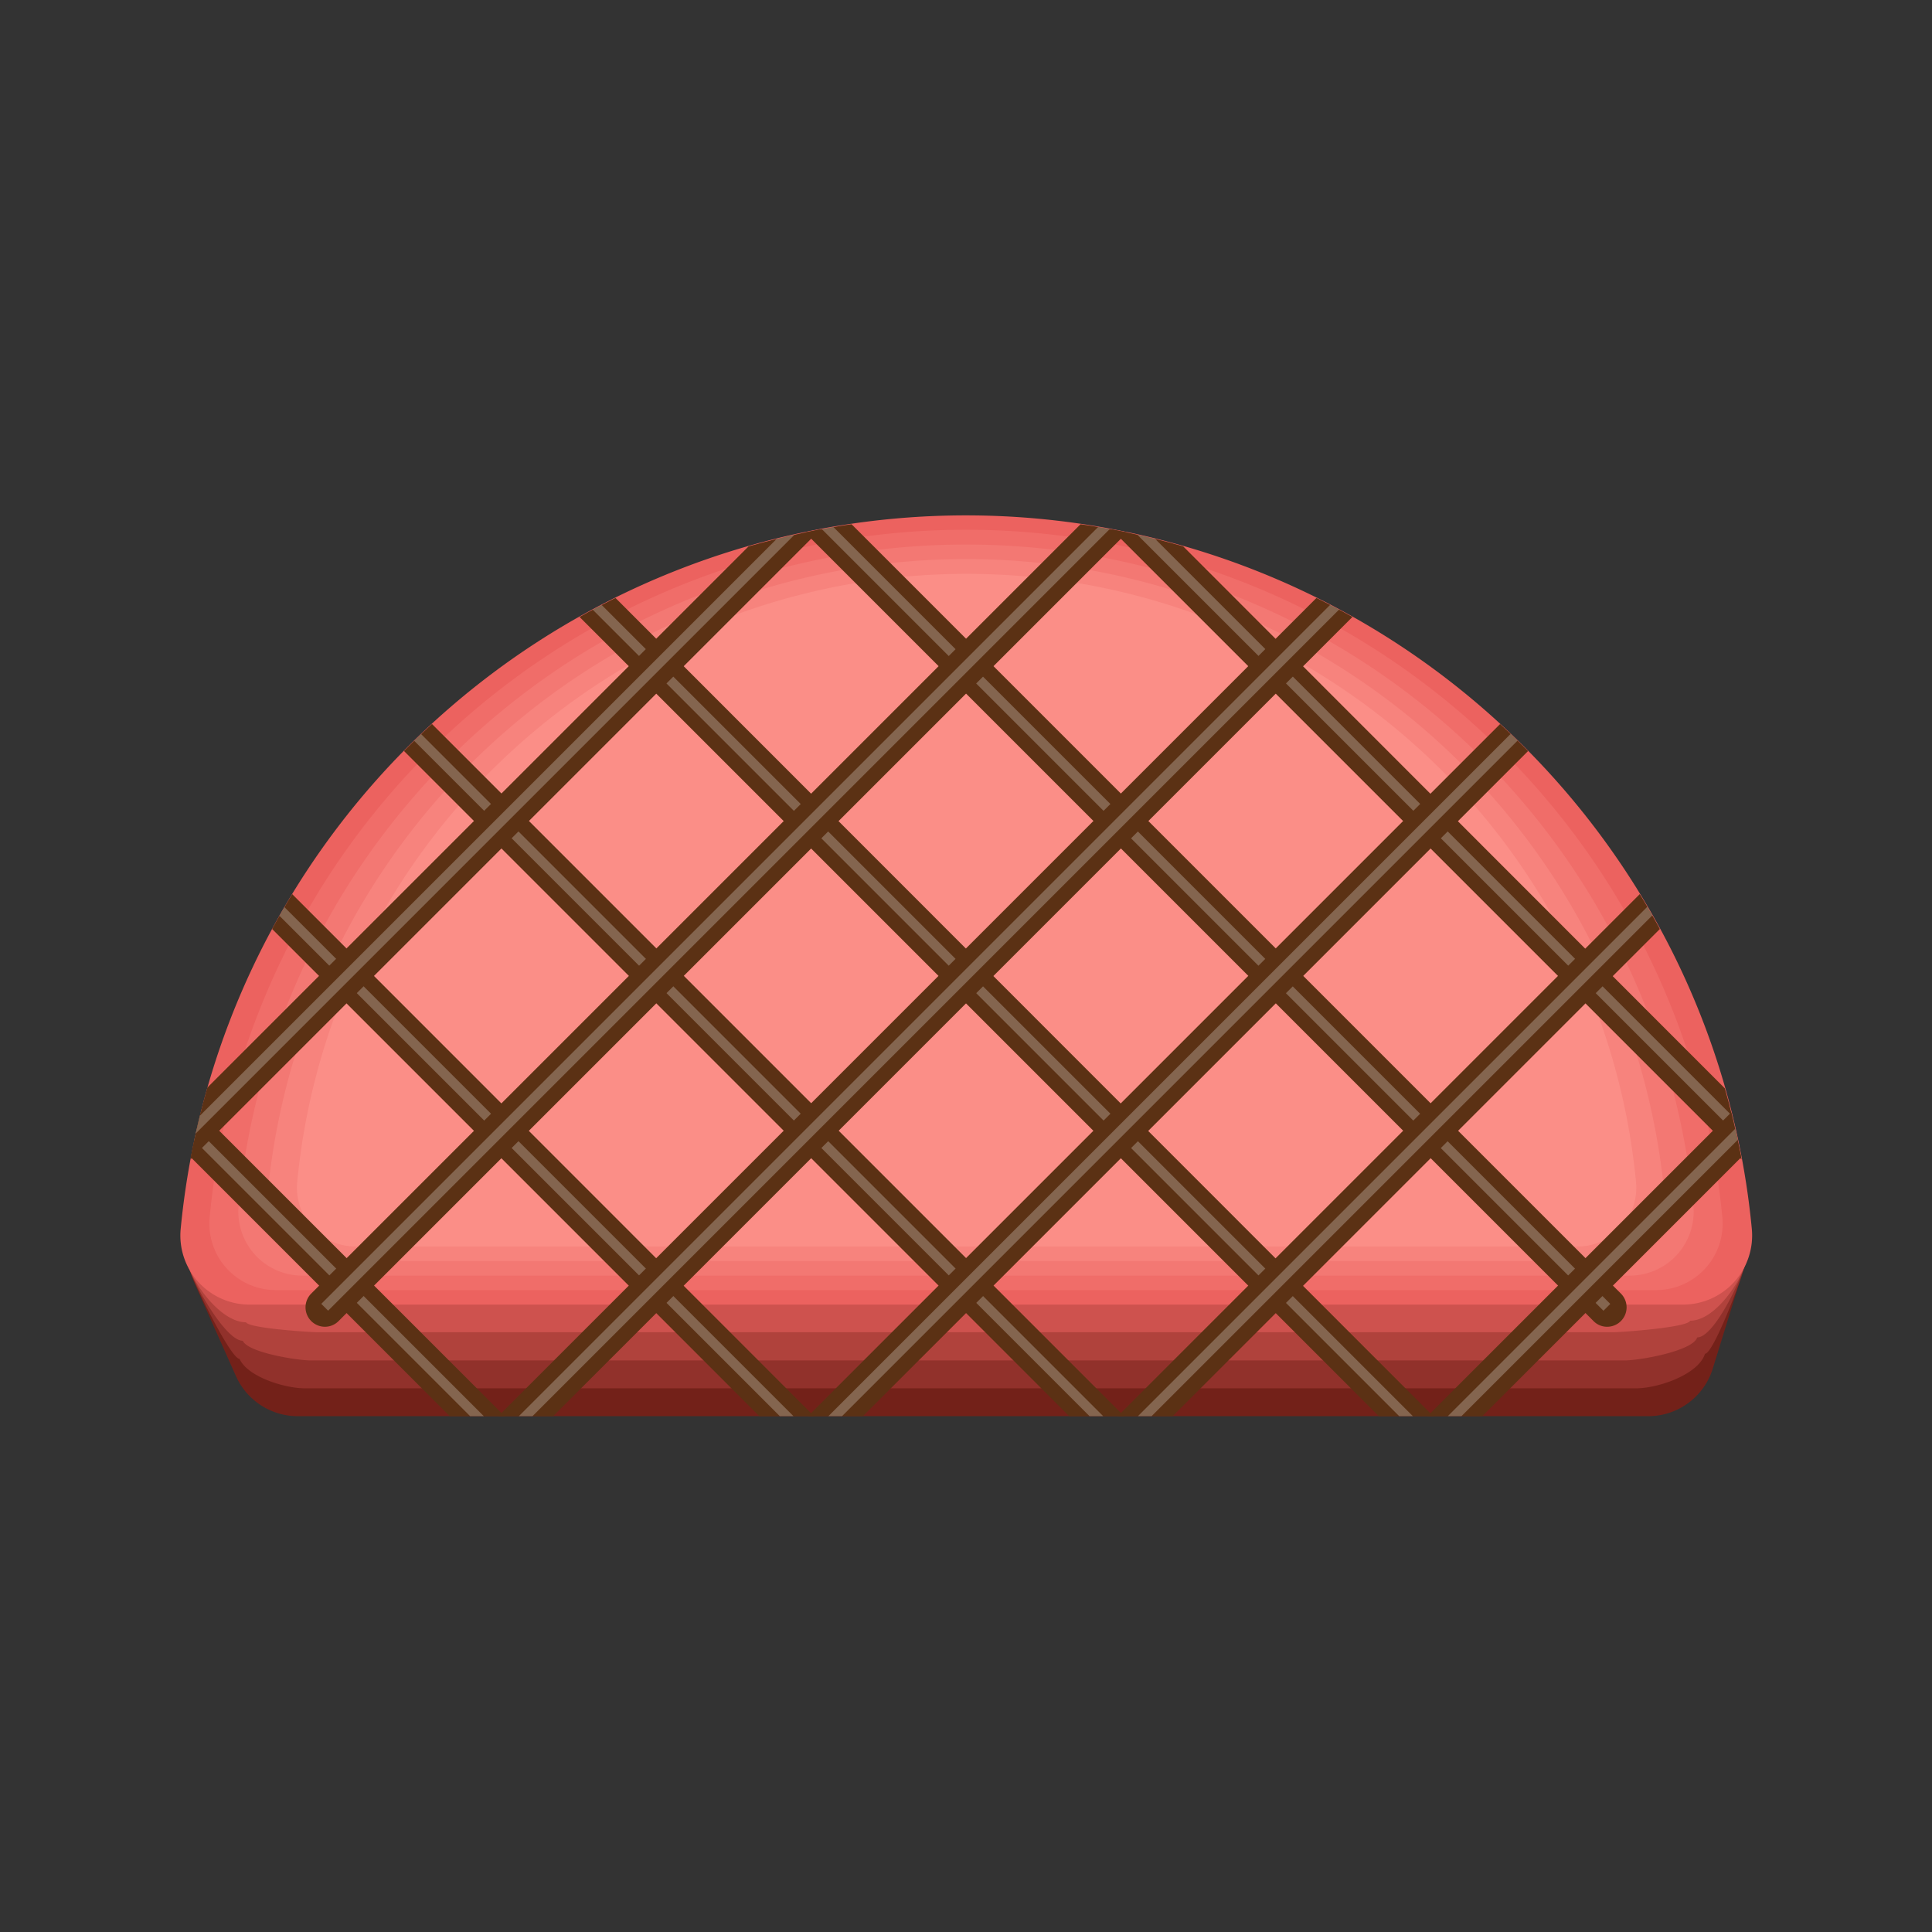 <svg viewBox="0 0 156 156" xmlns="http://www.w3.org/2000/svg" xmlns:xlink="http://www.w3.org/1999/xlink"><rect x="0" y="0" width="156" height="156" fill="#333333" stroke="none"/><clipPath id="a"><path d="m140.72 102.73c.07-.18.12-.34.16-.47s.1-.31.15-.47a5.65 5.65 0 0 0 .38-2.57 63.26 63.26 0 0 0 -6.55-22.62 63.73 63.73 0 0 0 -113.72 0 63.26 63.26 0 0 0 -6.55 22.62 5.62 5.62 0 0 0 .73 3.33c0 .08.06.17.1.26l.09.24a3.39 3.39 0 0 0 .15.45l3.42 7.68a5.48 5.48 0 0 0 5.05 3.17h108.87a5.46 5.46 0 0 0 5.26-3.72l2.28-7.38c.1-.25.15-.41.18-.52z"/></clipPath><path d="m78 43.25a64.51 64.51 0 0 0 -44 17 59.24 59.24 0 0 0 -13.53 18.49 56.21 56.21 0 0 0 -5.25 22.68 4.86 4.86 0 0 0 .44 2.08l3.42 7.68a5.48 5.48 0 0 0 5.05 3.17h108.87a5.46 5.46 0 0 0 5.26-3.72l2.28-7.38a4.66 4.66 0 0 0 .23-1.53 56.2 56.2 0 0 0 -5.16-22.79 59.3 59.3 0 0 0 -13.5-18.58 64.54 64.54 0 0 0 -44.11-17.1z" fill="#732119"/><path d="m34.24 59.77a65 65 0 0 1 87.59.07 60.44 60.44 0 0 1 13.6 18.51 57.86 57.86 0 0 1 5.51 22.75 5.7 5.7 0 0 1 -.19 1.54c-.15.64-2.4 6.67-3.08 6.67-.51 1.65-3.74 2.79-5.57 2.79h-107.48c-1.66 0-4.64-.94-5.28-2.38-.72 0-3.79-6.32-3.95-7a11.67 11.67 0 0 1 -.27-1.17 7.07 7.07 0 0 1 0-.92 57.79 57.79 0 0 1 5.52-22.43 60.43 60.43 0 0 1 13.6-18.43z" fill="#91312b"/><path d="m34.51 59.29a64.59 64.59 0 0 1 87 0 61.7 61.7 0 0 1 13.7 18.43 59.58 59.58 0 0 1 5.85 22.71 5.41 5.41 0 0 1 -.15 1.56c-.28 1.27-2.5 6-3.87 6-.34 1.1-4.65 1.86-5.87 1.86h-106.06c-1.1 0-5.08-.63-5.51-1.59-1.44 0-4.2-5-4.47-6.31a7.5 7.5 0 0 1 -.18-1.17 7.06 7.06 0 0 1 0-.92 59.16 59.16 0 0 1 5.85-22.19 61.24 61.24 0 0 1 13.71-18.38z" fill="#b0423c"/><path d="m34.77 58.8a64.14 64.14 0 0 1 86.48 0 62.62 62.62 0 0 1 13.8 18.35 61.46 61.46 0 0 1 6.2 22.67 5.93 5.93 0 0 1 -.11 1.58c-.4 1.91-2.61 5.24-4.67 5.24-.17.55-5.57.93-6.17.93h-104.7c-.55 0-5.52-.32-5.73-.8-2.17 0-4.68-3.57-5-5.62a6.64 6.64 0 0 1 -.1-1.18c0-.3 0-.61.05-.91a61.44 61.44 0 0 1 6.15-22 63 63 0 0 1 13.8-18.26z" fill="#ce524e"/><path d="m135.87 105.34h-115.74a5.58 5.58 0 0 1 -5.54-6.12 63.7 63.7 0 0 1 106.41-40.9 63.92 63.92 0 0 1 13.9 18.28 63.26 63.26 0 0 1 6.55 22.62 5.58 5.58 0 0 1 -5.58 6.12z" fill="#ec625f"/><path d="m133.74 104.17h-111.48a5.37 5.37 0 0 1 -5.33-5.9 61.35 61.35 0 0 1 122.14 0 5.37 5.37 0 0 1 -5.33 5.9z" fill="#f06d69"/><path d="m131.6 103h-107.2a5.16 5.16 0 0 1 -5.13-5.67 59 59 0 0 1 117.46 0 5.16 5.16 0 0 1 -5.13 5.67z" fill="#f37873"/><path d="m129.47 101.82h-102.94a5 5 0 0 1 -4.92-5.45 56.65 56.65 0 0 1 112.78 0 5 5 0 0 1 -4.92 5.45z" fill="#f7837d"/><path d="m127.33 100.65h-98.66a4.75 4.75 0 0 1 -4.67-5.22 54.3 54.3 0 0 1 108.1 0 4.75 4.75 0 0 1 -4.77 5.22z" fill="#fb8e87"/><g clip-path="url(#a)"><path d="m29.74 207.17a1.6 1.6 0 0 1 -1.11-.46l-78.54-78.54a1.58 1.58 0 0 1 0-2.22 1.58 1.58 0 0 1 2.22 0l78.54 78.54a1.56 1.56 0 0 1 0 2.22 1.58 1.58 0 0 1 -1.11.46z" fill="#5b3114"/><path d="m-9.92 110.79h.78v111.07h-.78z" fill="#fff" opacity=".25" transform="matrix(.707 -.707 .707 .707 -120.4 41.98)"/><path d="m42.25 194.66a1.56 1.56 0 0 1 -1.11-.46l-78.54-78.54a1.58 1.58 0 0 1 0-2.22 1.58 1.58 0 0 1 2.22 0l78.54 78.56a1.58 1.58 0 0 1 0 2.22 1.56 1.56 0 0 1 -1.11.44z" fill="#5b3114"/><path d="m2.59 98.29h.78v111.07h-.78z" fill="#fff" opacity=".25" transform="matrix(.707 -.707 .707 .707 -107.9 47.16)"/><path d="m67.26 169.65a1.57 1.57 0 0 1 -1.11-.45l-78.54-78.54a1.56 1.56 0 0 1 0-2.22 1.55 1.55 0 0 1 2.21 0l78.55 78.56a1.58 1.58 0 0 1 0 2.22 1.59 1.59 0 0 1 -1.11.43z" fill="#5b3114"/><path d="m27.59 73.28h.78v111.07h-.78z" fill="#fff" opacity=".25" transform="matrix(.707 -.707 .707 .707 -82.89 57.52)"/><path d="m104.77 132.14a1.56 1.56 0 0 1 -1.11-.46l-78.54-78.54a1.57 1.57 0 0 1 2.22-2.22l78.54 78.54a1.58 1.58 0 0 1 0 2.22 1.56 1.56 0 0 1 -1.11.46z" fill="#5b3114"/><path d="m65.11 35.77h.78v111.07h-.78z" fill="#fff" opacity=".25" transform="matrix(.707 -.707 .707 .707 -45.38 73.06)"/><path d="m117.27 119.64a1.56 1.56 0 0 1 -1.11-.46l-78.54-78.54a1.57 1.57 0 0 1 2.22-2.22l78.54 78.58a1.57 1.57 0 0 1 -1.11 2.68z" fill="#5b3114"/><path d="m77.61 23.26h.78v111.07h-.78z" fill="#fff" opacity=".25" transform="matrix(.707 -.707 .707 .707 -32.87 78.24)"/><path d="m79.76 157.15a1.56 1.56 0 0 1 -1.11-.46l-78.54-78.54a1.57 1.57 0 0 1 2.22-2.22l78.54 78.54a1.58 1.58 0 0 1 0 2.22 1.56 1.56 0 0 1 -1.11.46z" fill="#5b3114"/><path d="m40.1 60.78h.78v111.07h-.78z" fill="#fff" opacity=".25" transform="matrix(.707 -.707 .707 .707 -70.39 62.7)"/><path d="m129.78 107.13a1.53 1.53 0 0 1 -1.11-.46l-78.54-78.54a1.57 1.57 0 1 1 2.22-2.21l78.54 78.54a1.57 1.57 0 0 1 -1.11 2.67z" fill="#5b3114"/><path d="m90.11 10.76h.78v111.07h-.78z" fill="#fff" opacity=".25" transform="matrix(.707 -.707 .707 .707 -20.37 83.41)"/><path d="m54.75 182.16a1.6 1.6 0 0 1 -1.11-.46l-78.54-78.54a1.58 1.58 0 0 1 0-2.22 1.58 1.58 0 0 1 2.22 0l78.54 78.54a1.57 1.57 0 0 1 -1.11 2.68z" fill="#5b3114"/><path d="m15.09 85.78h.78v111.07h-.78z" fill="#fff" opacity=".25" transform="matrix(.707 -.707 .707 .707 -95.39 52.34)"/><path d="m92.26 144.65a1.6 1.6 0 0 1 -1.11-.46l-78.54-78.54a1.58 1.58 0 0 1 0-2.22 1.56 1.56 0 0 1 2.22 0l78.54 78.57a1.57 1.57 0 0 1 -1.11 2.68z" fill="#5b3114"/><path d="m52.6 48.27h.78v111.07h-.78z" fill="#fff" opacity=".25" transform="matrix(.707 -.707 .707 .707 -57.88 67.88)"/><path d="m154.79 82.13a1.57 1.57 0 0 1 -1.11-.46l-78.54-78.54a1.56 1.56 0 0 1 0-2.22 1.55 1.55 0 0 1 2.21 0l78.54 78.54a1.57 1.57 0 0 1 -1.1 2.68z" fill="#5b3114"/><path d="m115.12-14.25h.78v111.07h-.78z" fill="#fff" opacity=".25" transform="matrix(.707 -.707 .707 .707 4.64 93.77)"/><path d="m142.28 94.63a1.56 1.56 0 0 1 -1.11-.46l-78.54-78.54a1.57 1.57 0 1 1 2.22-2.22l78.54 78.59a1.58 1.58 0 0 1 0 2.22 1.56 1.56 0 0 1 -1.11.41z" fill="#5b3114"/><path d="m102.62-1.75h.78v111.07h-.78z" fill="#fff" opacity=".25" transform="matrix(.707 -.707 .707 .707 -7.86 88.59)"/><path d="m167.29 69.62a1.56 1.56 0 0 1 -1.11-.46l-78.54-78.54a1.58 1.58 0 0 1 0-2.22 1.58 1.58 0 0 1 2.22 0l78.54 78.54a1.58 1.58 0 0 1 0 2.22 1.56 1.56 0 0 1 -1.11.46z" fill="#5b3114"/><path d="m127.63-26.75h.78v111.07h-.78z" fill="#fff" opacity=".25" transform="matrix(.707 -.707 .707 .707 17.14 98.95)"/><path d="m179.79 57.12a1.6 1.6 0 0 1 -1.11-.46l-78.54-78.54a1.58 1.58 0 0 1 0-2.22 1.58 1.58 0 0 1 2.22 0l78.54 78.54a1.57 1.57 0 0 1 -1.11 2.68z" fill="#5b3114"/><path d="m140.13-39.26h.78v111.07h-.78z" fill="#fff" opacity=".25" transform="matrix(.707 -.707 .707 .707 29.65 104.13)"/><path d="m192.3 44.61a1.54 1.54 0 0 1 -1.11-.46l-78.54-78.54a1.56 1.56 0 0 1 0-2.22 1.58 1.58 0 0 1 2.22 0l78.54 78.54a1.58 1.58 0 0 1 0 2.22 1.56 1.56 0 0 1 -1.11.46z" fill="#5b3114"/><path d="m152.63-51.76h.78v111.07h-.78z" fill="#fff" opacity=".25" transform="matrix(.707 -.707 .707 .707 42.15 109.31)"/><path d="m204.8 32.11a1.56 1.56 0 0 1 -1.11-.46l-78.54-78.54a1.58 1.58 0 0 1 0-2.22 1.58 1.58 0 0 1 2.22 0l78.54 78.54a1.58 1.58 0 0 1 0 2.22 1.56 1.56 0 0 1 -1.11.46z" fill="#5b3114"/><path d="m165.14-64.27h.78v111.07h-.78z" fill="#fff" opacity=".25" transform="matrix(.707 -.707 .707 .707 54.65 114.49)"/><path d="m126.26 207.17a1.6 1.6 0 0 1 -1.11-.46 1.58 1.58 0 0 1 0-2.22l78.54-78.49a1.57 1.57 0 1 1 2.22 2.22l-78.54 78.54a1.6 1.6 0 0 1 -1.11.41z" fill="#5b3114"/><path d="m110 165.94h111.07v.78h-111.07z" fill="#fff" opacity=".25" transform="matrix(.707 -.707 .707 .707 -69.13 165.76)"/><path d="m113.76 194.66a1.57 1.57 0 0 1 -1.11-2.68l78.54-78.54a1.57 1.57 0 1 1 2.22 2.22l-78.54 78.54a1.56 1.56 0 0 1 -1.11.46z" fill="#5b3114"/><path d="m97.49 153.43h111.07v.78h-111.07z" fill="#fff" opacity=".25" transform="matrix(.707 -.707 .707 .707 -63.95 153.26)"/><path d="m88.75 169.65a1.56 1.56 0 0 1 -1.11-2.65l78.54-78.54a1.56 1.56 0 0 1 2.22 0 1.58 1.58 0 0 1 0 2.22l-78.54 78.52a1.59 1.59 0 0 1 -1.11.45z" fill="#5b3114"/><path d="m72.48 128.42h111.07v.78h-111.07z" fill="#fff" opacity=".25" transform="matrix(.707 -.707 .707 .707 -53.59 128.25)"/><path d="m51.24 132.14a1.53 1.53 0 0 1 -1.11-.46 1.56 1.56 0 0 1 0-2.22l78.54-78.54a1.57 1.57 0 0 1 2.22 2.22l-78.54 78.54a1.56 1.56 0 0 1 -1.11.46z" fill="#5b3114"/><path d="m34.97 90.91h111.07v.78h-111.07z" fill="#fff" opacity=".25" transform="matrix(.707 -.707 .707 .707 -38.05 90.74)"/><path d="m38.73 119.64a1.56 1.56 0 0 1 -1.11-.46 1.58 1.58 0 0 1 0-2.22l78.54-78.54a1.58 1.58 0 0 1 2.22 0 1.56 1.56 0 0 1 0 2.22l-78.54 78.54a1.56 1.56 0 0 1 -1.11.46z" fill="#5b3114"/><path d="m22.47 78.41h111.07v.78h-111.07z" fill="#fff" opacity=".25" transform="matrix(.707 -.707 .707 .707 -32.87 78.24)"/><path d="m76.24 157.15a1.52 1.52 0 0 1 -1.1-.46 1.56 1.56 0 0 1 0-2.22l78.54-78.54a1.57 1.57 0 0 1 2.21 2.22l-78.54 78.54a1.53 1.53 0 0 1 -1.11.46z" fill="#5b3114"/><path d="m59.98 115.92h111.07v.78h-111.07z" fill="#fff" opacity=".25" transform="matrix(.707 -.707 .707 .707 -48.41 115.75)"/><path d="m26.23 107.13a1.57 1.57 0 0 1 -1.11-2.67l78.54-78.54a1.57 1.57 0 1 1 2.22 2.21l-78.54 78.54a1.56 1.56 0 0 1 -1.11.46z" fill="#5b3114"/><path d="m9.96 65.9h111.07v.78h-111.07z" fill="#fff" opacity=".25" transform="matrix(.707 -.707 .707 .707 -27.69 65.73)"/><path d="m101.25 182.16a1.6 1.6 0 0 1 -1.11-.46 1.58 1.58 0 0 1 0-2.22l78.54-78.54a1.57 1.57 0 1 1 2.22 2.22l-78.54 78.54a1.58 1.58 0 0 1 -1.11.46z" fill="#5b3114"/><path d="m84.99 140.93h111.07v.78h-111.07z" fill="#fff" opacity=".25" transform="matrix(.707 -.707 .707 .707 -58.77 140.76)"/><path d="m63.74 144.65a1.6 1.6 0 0 1 -1.11-.46 1.58 1.58 0 0 1 0-2.22l78.54-78.54a1.56 1.56 0 0 1 2.22 0 1.58 1.58 0 0 1 0 2.22l-78.54 78.54a1.6 1.6 0 0 1 -1.11.46z" fill="#5b3114"/><path d="m47.47 103.41h111.07v.78h-111.07z" fill="#fff" opacity=".25" transform="matrix(.707 -.707 .707 .707 -43.23 103.24)"/><path d="m1.22 82.13a1.6 1.6 0 0 1 -1.11-.46 1.58 1.58 0 0 1 0-2.22l78.54-78.54a1.56 1.56 0 0 1 2.22 0 1.58 1.58 0 0 1 0 2.22l-78.54 78.54a1.6 1.6 0 0 1 -1.11.46z" fill="#5b3114"/><path d="m-15.05 40.89h111.07v.78h-111.07z" fill="#fff" opacity=".25" transform="matrix(.707 -.707 .707 .707 -17.34 40.72)"/><path d="m13.72 94.63a1.56 1.56 0 0 1 -1.11-.46 1.58 1.58 0 0 1 0-2.22l78.54-78.54a1.58 1.58 0 0 1 2.22 0 1.56 1.56 0 0 1 0 2.22l-78.54 78.54a1.53 1.53 0 0 1 -1.11.46z" fill="#5b3114"/><path d="m-2.54 53.4h111.07v.78h-111.07z" fill="#fff" opacity=".25" transform="matrix(.707 -.707 .707 .707 -22.51 53.23)"/><path d="m-11.28 69.62a1.53 1.53 0 0 1 -1.11-.46 1.56 1.56 0 0 1 0-2.22l78.54-78.54a1.58 1.58 0 0 1 2.22 0 1.58 1.58 0 0 1 0 2.22l-78.55 78.54a1.52 1.52 0 0 1 -1.1.46z" fill="#5b3114"/><path d="m-27.55 28.39h111.07v.78h-111.07z" fill="#fff" opacity=".25" transform="matrix(.707 -.707 .707 .707 -12.16 28.22)"/><path d="m-23.79 57.12a1.6 1.6 0 0 1 -1.11-.46 1.58 1.58 0 0 1 0-2.22l78.54-78.54a1.58 1.58 0 0 1 2.22 0 1.58 1.58 0 0 1 0 2.22l-78.54 78.54a1.58 1.58 0 0 1 -1.11.46z" fill="#5b3114"/><path d="m-40.05 15.89h111.07v.78h-111.07z" fill="#fff" opacity=".25" transform="matrix(.707 -.707 .707 .707 -6.98 15.72)"/><path d="m-36.29 44.61a1.54 1.54 0 0 1 -1.11-.46 1.58 1.58 0 0 1 0-2.22l78.54-78.54a1.58 1.58 0 0 1 2.22 0 1.58 1.58 0 0 1 0 2.22l-78.54 78.54a1.56 1.56 0 0 1 -1.11.46z" fill="#5b3114"/><path d="m-52.56 3.38h111.07v.78h-111.07z" fill="#fff" opacity=".25" transform="matrix(.707 -.707 .707 .707 -1.8 3.21)"/><path d="m-48.8 32.11a1.56 1.56 0 0 1 -1.11-.46 1.58 1.58 0 0 1 0-2.22l78.54-78.54a1.58 1.58 0 0 1 2.22 0 1.56 1.56 0 0 1 0 2.22l-78.54 78.54a1.54 1.54 0 0 1 -1.11.46z" fill="#5b3114"/><path d="m-65.06-9.12h111.07v.78h-111.07z" fill="#fff" opacity=".25" transform="matrix(.707 -.707 .707 .707 3.38 -9.29)"/></g></svg>